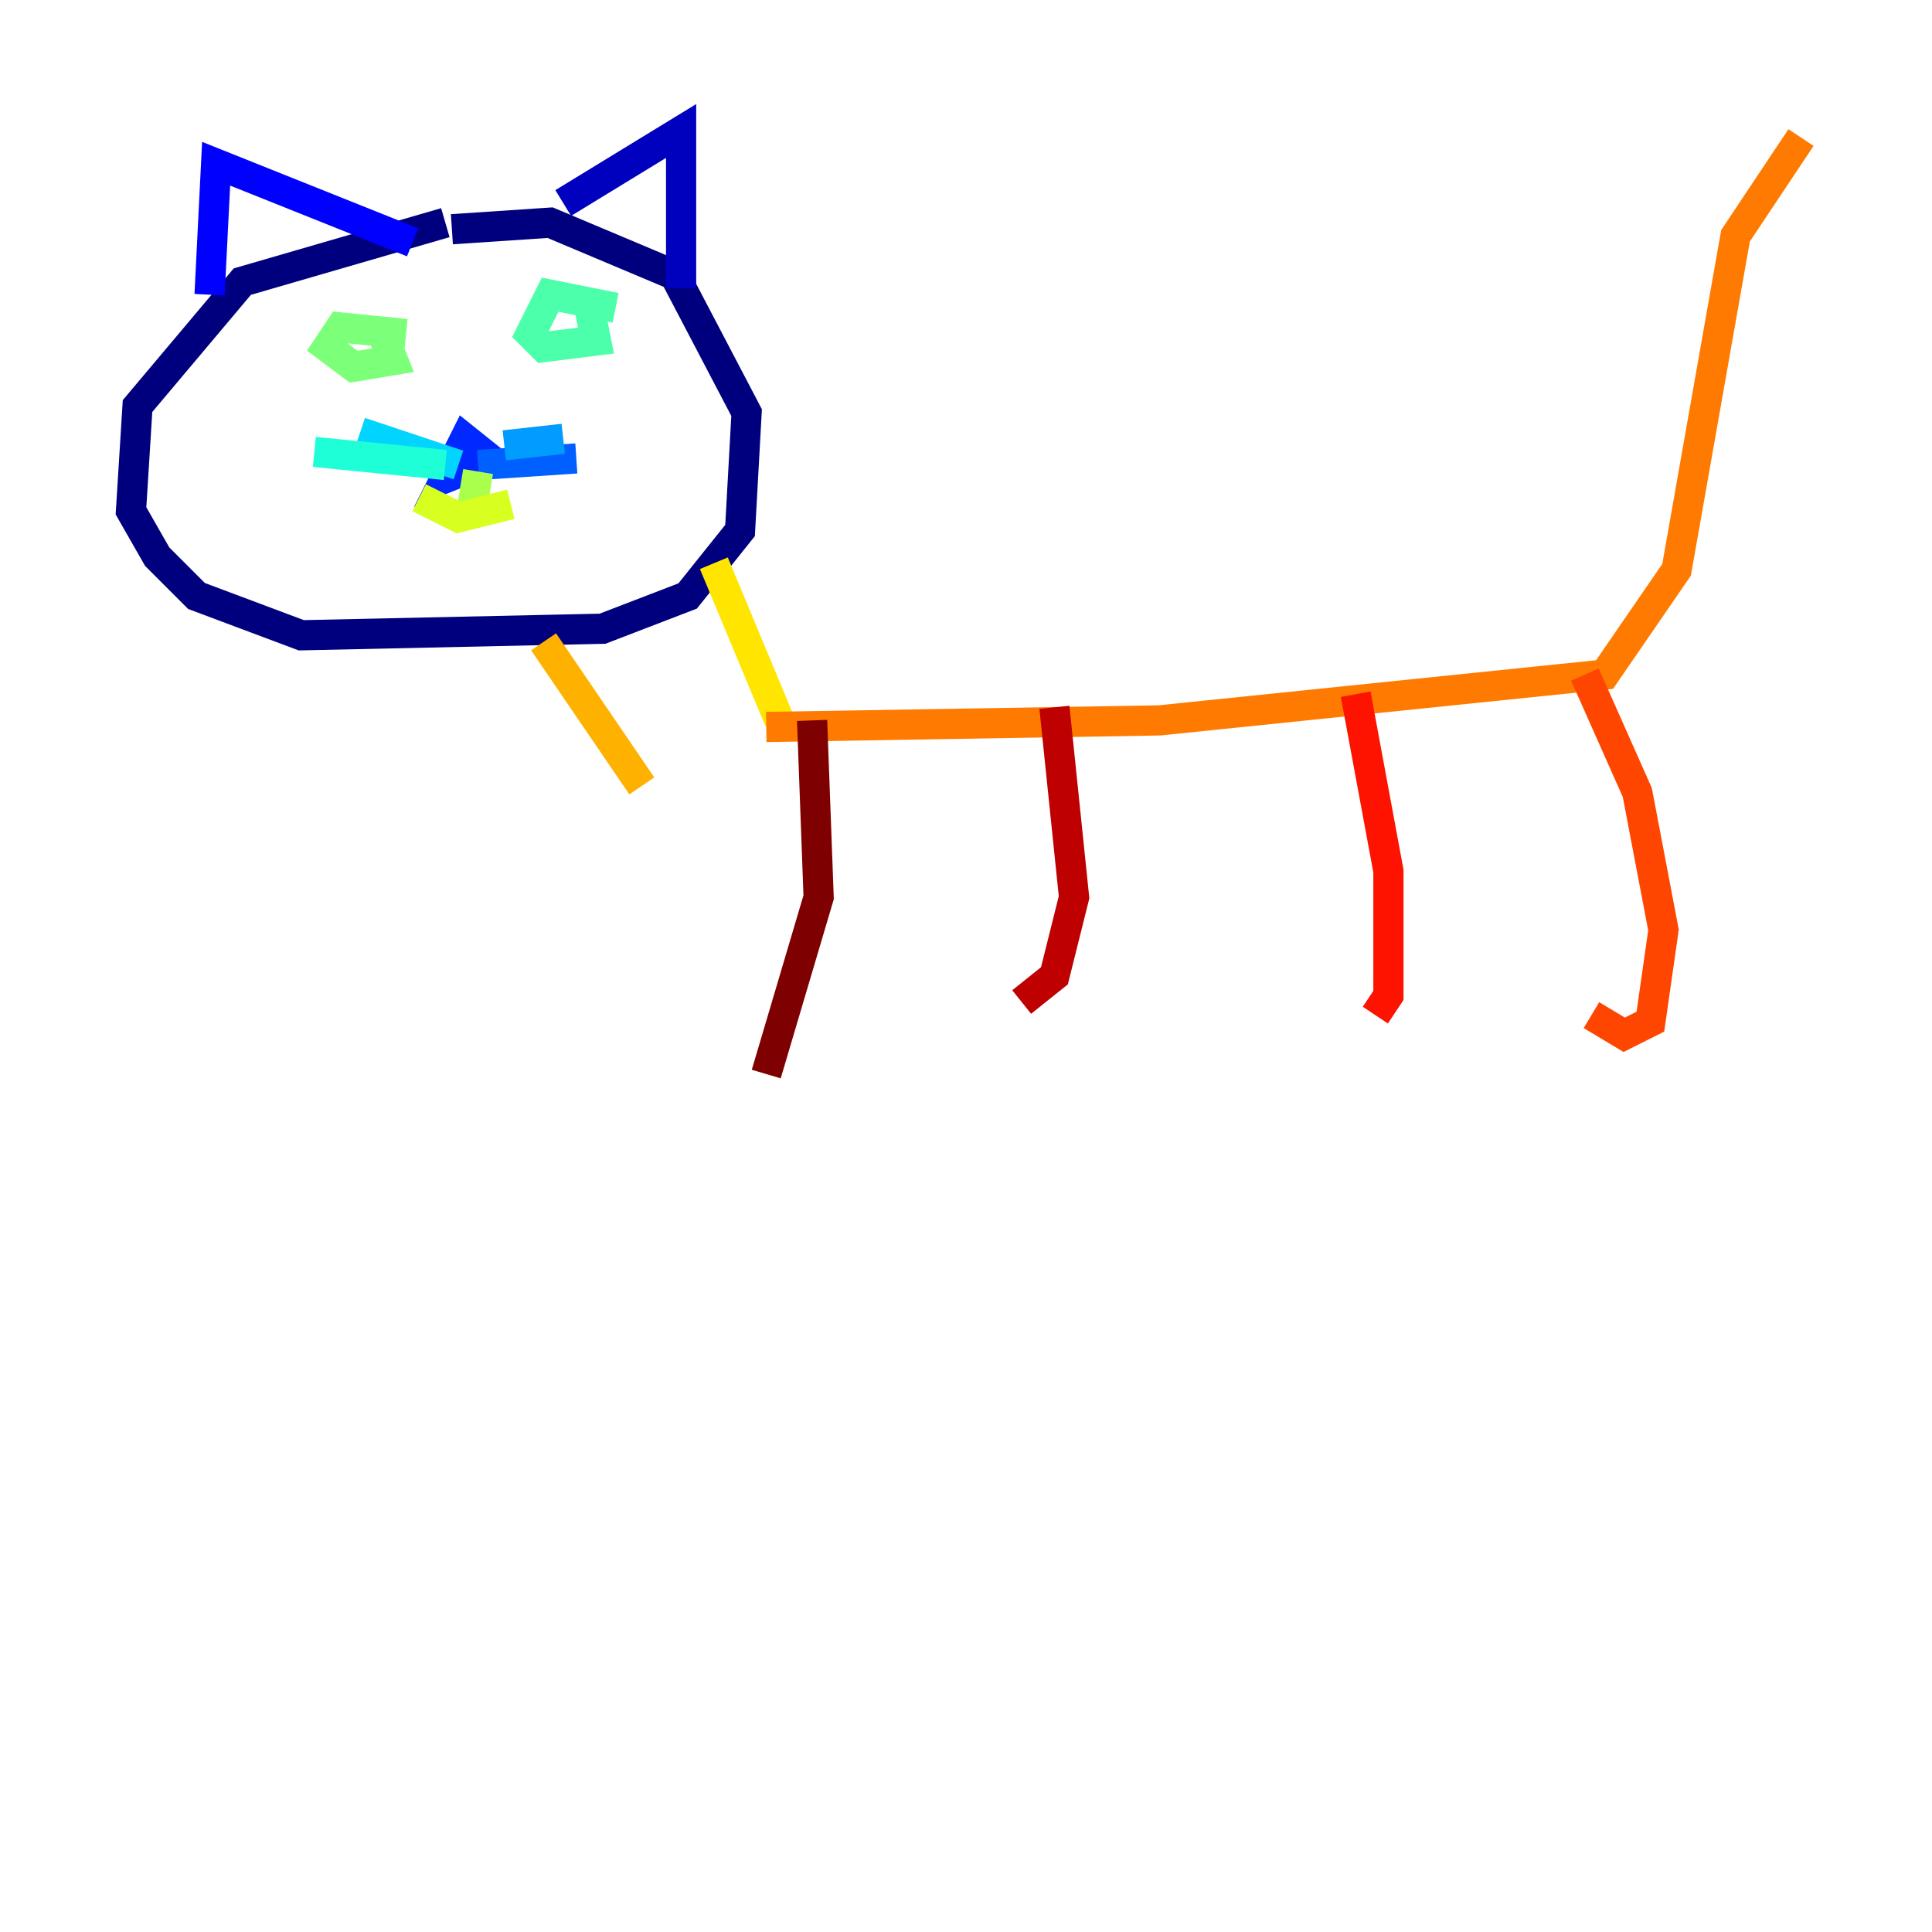 <?xml version="1.0" encoding="utf-8" ?>
<svg baseProfile="tiny" height="128" version="1.2" viewBox="0,0,128,128" width="128" xmlns="http://www.w3.org/2000/svg" xmlns:ev="http://www.w3.org/2001/xml-events" xmlns:xlink="http://www.w3.org/1999/xlink"><defs /><polyline fill="none" points="29.939,15.186 36.447,14.752 44.691,18.224 49.464,27.336 49.031,35.146 45.559,39.485 39.919,41.654 19.959,42.088 13.017,39.485 10.414,36.881 8.678,33.844 9.112,26.902 16.054,18.658 29.505,14.752" stroke="#00007f" stroke-width="2" /><polyline fill="none" points="37.315,13.451 45.125,8.678 45.125,19.091" stroke="#0000bf" stroke-width="2" /><polyline fill="none" points="27.336,16.054 14.319,10.848 13.885,19.525" stroke="#0000fe" stroke-width="2" /><polyline fill="none" points="32.976,30.807 30.807,29.071 29.505,31.675 31.675,30.807" stroke="#0028ff" stroke-width="2" /><polyline fill="none" points="31.675,30.807 38.183,30.373" stroke="#0060ff" stroke-width="2" /><polyline fill="none" points="33.41,29.505 37.315,29.071" stroke="#009cff" stroke-width="2" /><polyline fill="none" points="30.373,30.807 23.864,28.637" stroke="#00d4ff" stroke-width="2" /><polyline fill="none" points="29.505,30.807 20.827,29.939" stroke="#1fffd7" stroke-width="2" /><polyline fill="none" points="40.786,20.393 36.447,19.525 35.146,22.129 36.014,22.997 39.485,22.563 39.051,20.393" stroke="#4cffaa" stroke-width="2" /><polyline fill="none" points="26.902,22.129 22.563,21.695 21.695,22.997 23.43,24.298 26.034,23.864 25.166,21.695" stroke="#7cff79" stroke-width="2" /><polyline fill="none" points="31.675,31.241 31.241,33.844" stroke="#aaff4c" stroke-width="2" /><polyline fill="none" points="33.844,33.41 30.373,34.278 27.77,32.976" stroke="#d7ff1f" stroke-width="2" /><polyline fill="none" points="47.295,37.315 51.634,47.729" stroke="#ffe500" stroke-width="2" /><polyline fill="none" points="36.014,42.522 42.522,52.068" stroke="#ffb100" stroke-width="2" /><polyline fill="none" points="50.766,48.163 76.8,47.729 106.305,44.691 111.078,37.749 114.983,15.62 119.322,9.112" stroke="#ff7a00" stroke-width="2" /><polyline fill="none" points="105.003,44.691 108.475,52.502 110.21,61.614 109.342,67.688 107.607,68.556 105.437,67.254" stroke="#ff4600" stroke-width="2" /><polyline fill="none" points="89.817,45.993 91.986,57.709 91.986,65.953 91.119,67.254" stroke="#fe1200" stroke-width="2" /><polyline fill="none" points="69.858,46.861 71.159,59.444 69.858,64.651 67.688,66.386" stroke="#bf0000" stroke-width="2" /><polyline fill="none" points="53.803,47.729 54.237,59.444 50.766,71.159" stroke="#7f0000" stroke-width="2" /></svg>
